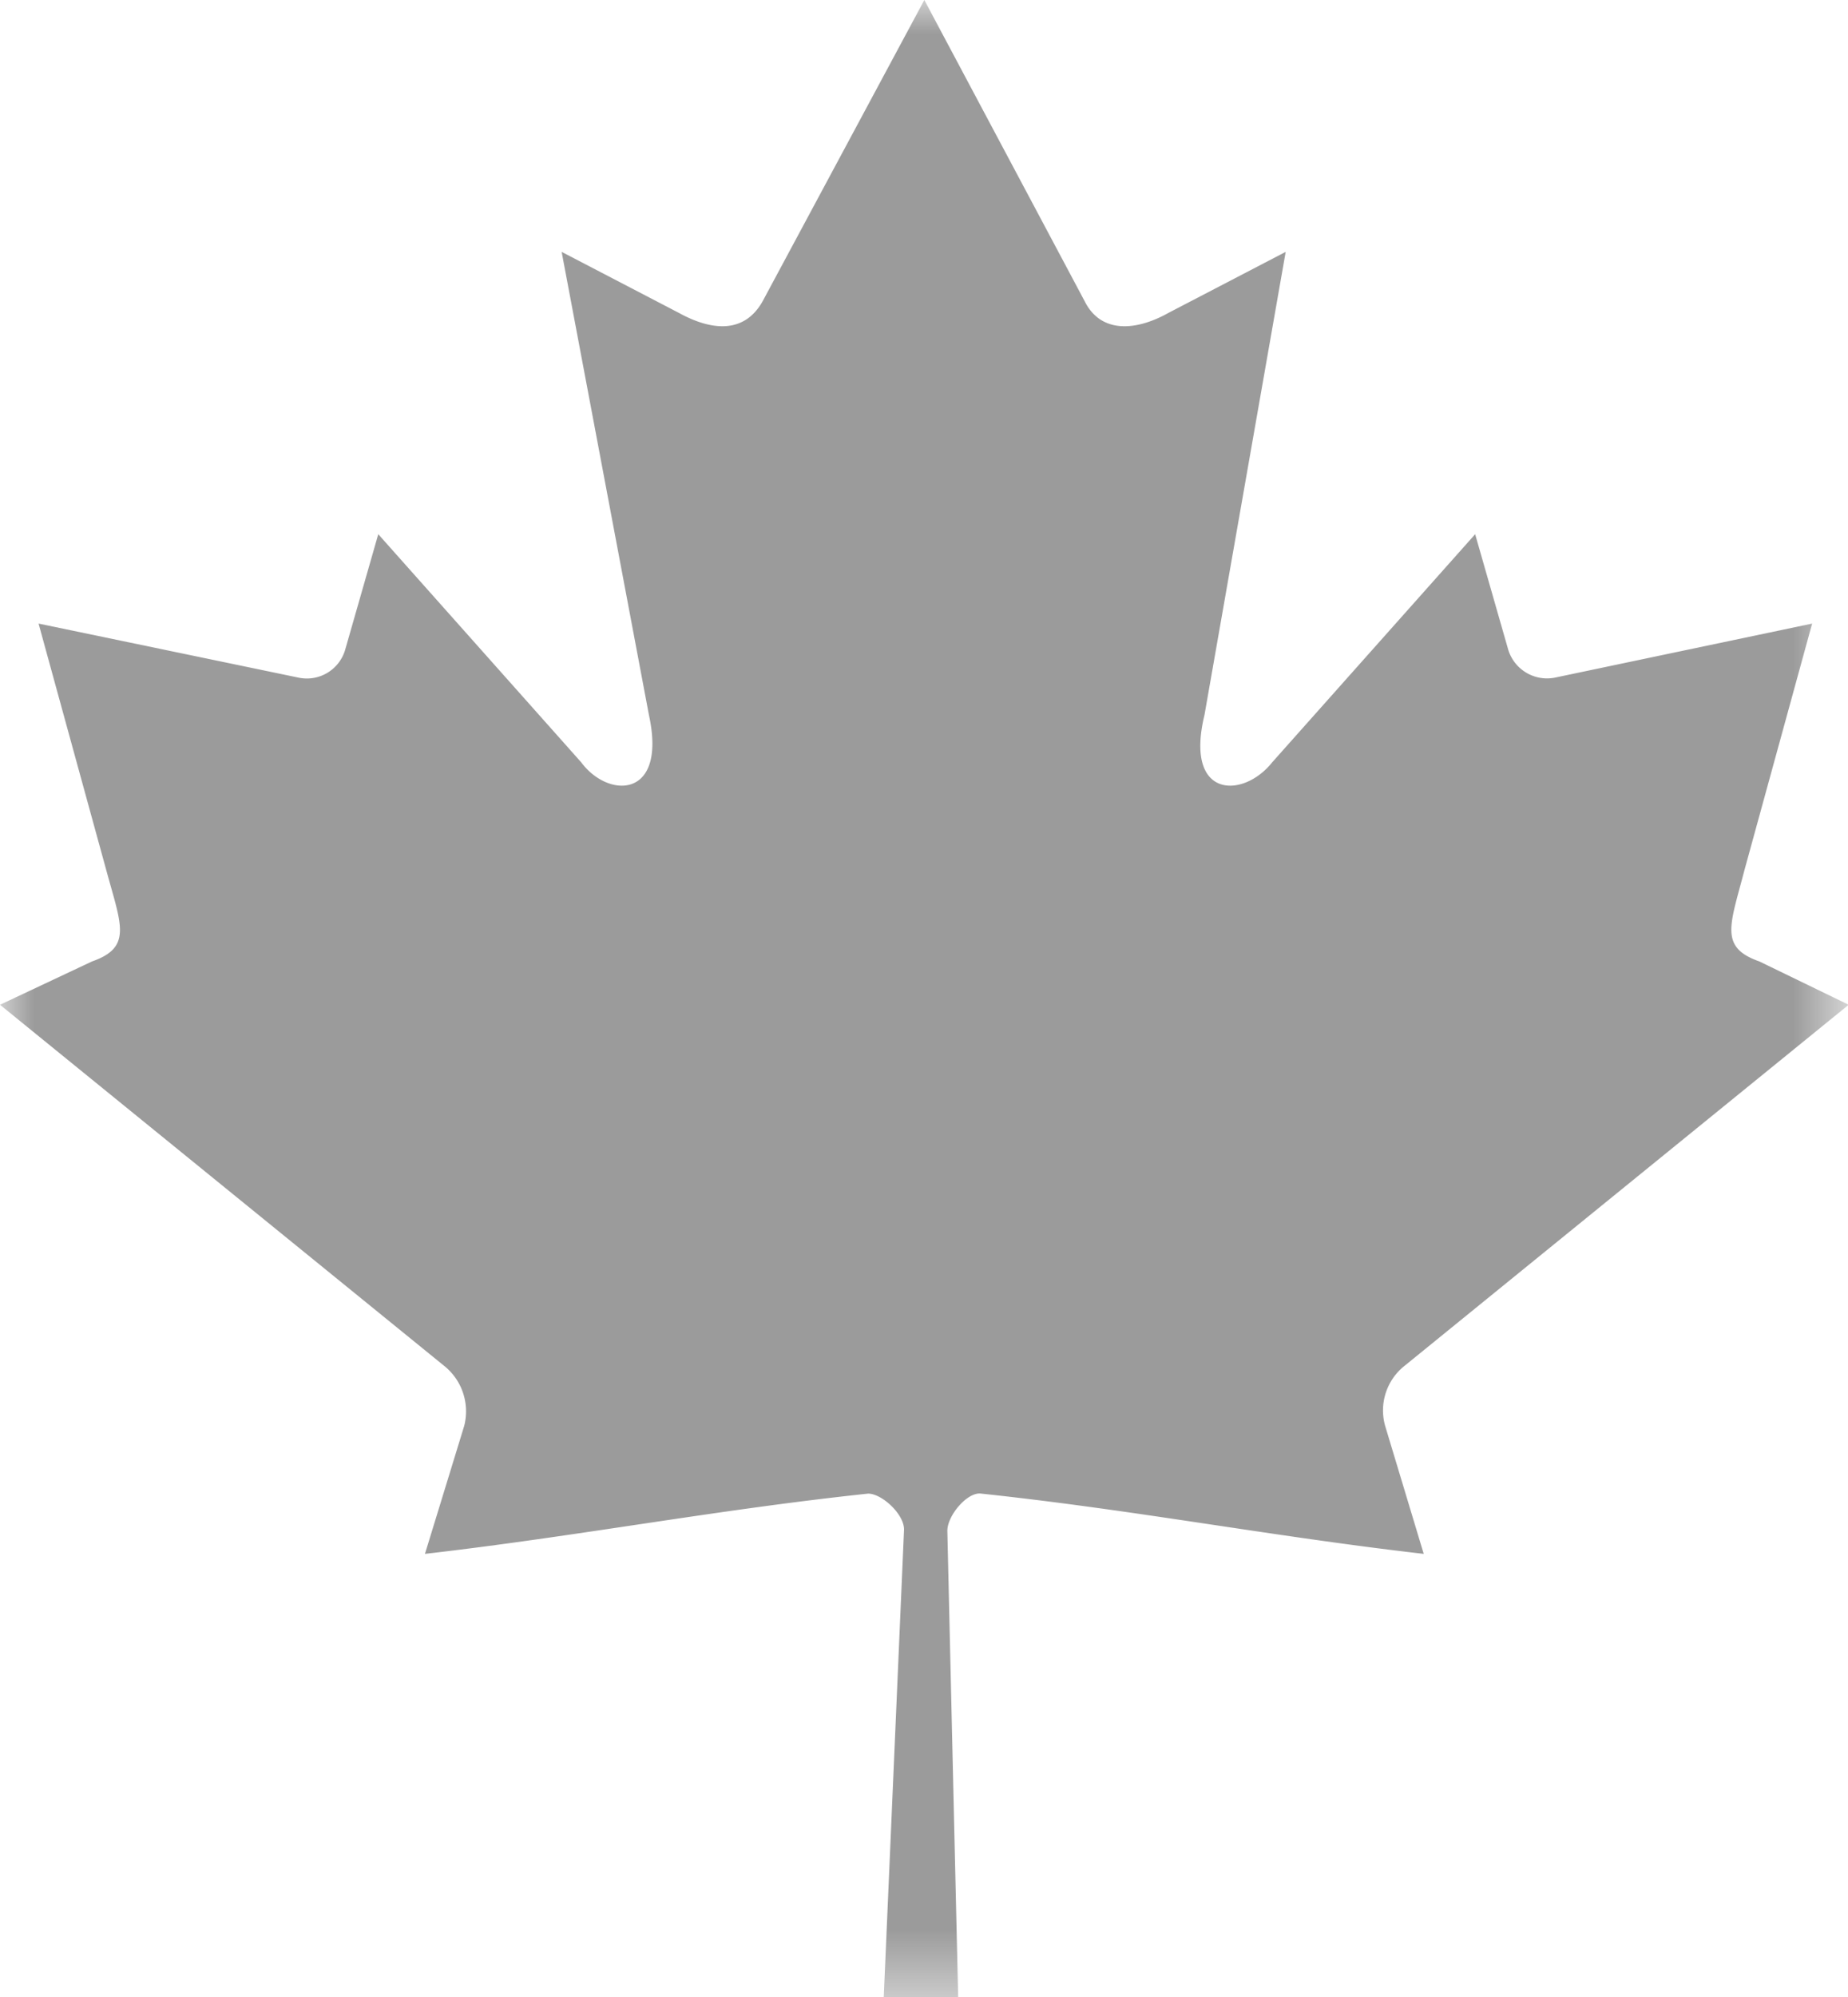 <svg xmlns="http://www.w3.org/2000/svg" xmlns:xlink="http://www.w3.org/1999/xlink" viewBox="0 0 27.31 29.5"><defs><style>.a{fill:#fff;}.a,.c{fill-rule:evenodd;}.b{mask:url(#a);}.c{fill:#9b9b9b;}</style><mask id="a" x="0" y="0" width="27.31" height="29.5" maskUnits="userSpaceOnUse"><g transform="translate(0 -0.67)"><polygon class="a" points="0 0.67 27.32 0.67 27.32 30.17 0 30.17 0 0.67"/></g></mask></defs><g class="b"><path class="c" d="M13.66.67,11.27,5.12c-.27.48-.75.44-1.24.17L8.3,4.39l1.29,6.84c.27,1.24-.6,1.24-1,.7l-3-3.37-.49,1.71a.59.59,0,0,1-.68.41L.57,9.88l1,3.64c.22.81.39,1.14-.21,1.35L0,15.51l6.56,5.33a.86.86,0,0,1,.3.89l-.58,1.89c2.26-.26,4.29-.65,6.55-.89.2,0,.53.3.53.53l-.3,6.91h1.1L14,23.28c0-.23.3-.58.5-.55,2.26.24,4.28.63,6.54.89l-.57-1.89a.84.84,0,0,1,.29-.89l6.56-5.33L26,14.87c-.6-.21-.43-.54-.22-1.35l1-3.64-3.81.8a.6.6,0,0,1-.68-.41l-.49-1.71-3,3.37c-.43.54-1.3.54-1-.7L19,4.39l-1.73.9c-.48.27-1,.31-1.24-.17" transform="translate(0 -0.67)"/></g></svg>